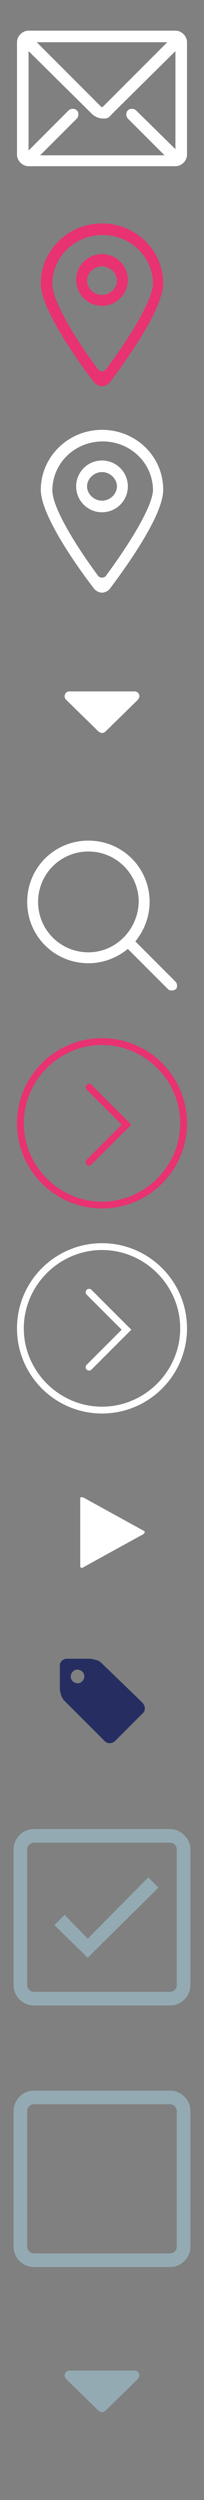 <svg id="Layer_1" xmlns="http://www.w3.org/2000/svg" viewBox="0 0 30 367"><rect x="0" y="0" width="30" height="367" fill="#808080" stroke="none"/><style>.st0{fill:#fff}.st1{fill:#e83272}.st2{fill:#94aab3}.st3{fill:none}.st4,.st5{fill:none;stroke:#e83272;stroke-linecap:round;stroke-miterlimit:10}.st5{stroke:#fff}.st6{fill:#262e61}</style><path class="st0" d="M25.8 144.1l-5.9-5.9c1.3-1.6 2.1-3.6 2.1-5.8 0-5-4-9-9-9s-9 4-9 9 4 9 9 9c2.2 0 4.2-.8 5.8-2.1l5.9 5.9c.2.2.4.2.6.2s.4-.1.6-.2c.2-.3.2-.8-.1-1.1zM13 139.8c-4.1 0-7.4-3.3-7.4-7.4S8.9 125 13 125s7.4 3.3 7.4 7.4c-.1 4.1-3.4 7.4-7.4 7.4z" id="_x33__x5F_3"/><path class="st1" d="M15 32.8c-5 0-9 4-9 8.8 0 3.8 5.5 11.5 7.9 14.6.3.3.7.5 1.1.5.4 0 .8-.2 1.1-.5C18.5 53 24 45.4 24 41.6c0-4.8-4-8.8-9-8.8zm.6 21.4c-.1.2-.4.3-.6.3s-.5-.1-.6-.3c-4.2-5.7-6.7-10.4-6.7-12.5 0-4 3.3-7.2 7.4-7.2s7.4 3.2 7.4 7.2c-.1 2.1-2.7 6.9-6.9 12.5zM15 37.3c-2.1 0-3.8 1.7-3.8 3.8s1.7 3.8 3.8 3.8 3.8-1.7 3.8-3.8-1.7-3.8-3.8-3.8zm0 6c-1.2 0-2.2-1-2.2-2.1s1-2.1 2.2-2.1 2.2 1 2.2 2.1-1 2.1-2.2 2.1z" id="_x33__x5F_6_1_"/><path class="st0" d="M15 63.1c-5 0-9 4-9 8.8 0 3.8 5.5 11.5 7.9 14.6.3.3.7.5 1.1.5.4 0 .8-.2 1.1-.5 2.4-3.2 7.9-10.8 7.9-14.6 0-4.9-4-8.8-9-8.8zm.6 21.4c-.1.2-.4.3-.6.3s-.5-.1-.6-.3C10.2 78.8 7.7 74.1 7.7 72c0-4 3.3-7.2 7.4-7.2s7.4 3.2 7.4 7.2c-.1 2.1-2.7 6.8-6.9 12.5zM15 67.6c-2.1 0-3.8 1.7-3.8 3.8 0 2.1 1.7 3.8 3.8 3.8s3.8-1.7 3.8-3.8c0-2.1-1.7-3.8-3.8-3.8zm0 5.9c-1.2 0-2.2-1-2.2-2.1s1-2.1 2.2-2.1 2.2 1 2.2 2.1-1 2.1-2.2 2.1z" id="_x33__x5F_6_2_"/><path class="st0" d="M25.8 4.5H4.2c-.9 0-1.7.8-1.7 1.7v16.5c0 .9.8 1.7 1.7 1.7h21.6c.9 0 1.7-.8 1.7-1.7V6.2c0-.9-.8-1.7-1.7-1.7zm-1.2 1.7l-9.3 9.3c-.3.3-.3.3-.6 0L5.4 6.2h19.2zm1.2 15.7L20 16.2c-.3-.3-.9-.3-1.2 0-.3.3-.3.9 0 1.2l5.4 5.4H5.9l5.4-5.4c.3-.3.3-.9 0-1.2-.3-.3-.9-.3-1.2 0l-5.9 5.9V7.5l9.3 9.2c.5.5 1.1.7 1.8.7s.8-.3 1.2-.7l9.3-9.2v14.4z" id="_x31__x5F_6"/><path class="st0" d="M20.3 101.7c.1.1.2.3.2.5s-.1.3-.2.5l-4.8 4.7c-.1.1-.3.2-.5.2s-.3-.1-.5-.2l-4.8-4.7c-.1-.1-.2-.3-.2-.5s.1-.3.2-.5c.1-.1.3-.2.5-.2h9.6c.2 0 .4.1.5.2z"/><path class="st2" d="M20.3 348.2c.1.1.2.3.2.5s-.1.3-.2.5l-4.8 4.7c-.1.1-.3.2-.5.2s-.3-.1-.5-.2l-4.8-4.7c-.1-.1-.2-.3-.2-.5s.1-.3.2-.5c.1-.1.3-.2.5-.2h9.6c.2 0 .4.1.5.2z"/><path class="st3" d="M15 176.9c-6.6 0-12-5.4-12-12s5.4-12 12-12 12 5.4 12 12-5.4 12-12 12z"/><path class="st1" d="M15 153.4c6.3 0 11.5 5.2 11.5 11.5s-5.2 11.5-11.5 11.5-11.5-5.2-11.5-11.5 5.2-11.5 11.5-11.5m0-1c-6.9 0-12.5 5.6-12.5 12.5s5.6 12.5 12.5 12.5 12.5-5.6 12.5-12.5-5.6-12.5-12.5-12.5z"/><path class="st4" d="M13.1 159.6l5.5 5.5-5.5 5.5"/><path class="st0" d="M15 183.5c6.3 0 11.5 5.2 11.5 11.5s-5.2 11.5-11.5 11.5S3.5 201.3 3.5 195s5.2-11.5 11.5-11.5m0-1c-6.9 0-12.5 5.6-12.5 12.5s5.6 12.5 12.5 12.5 12.5-5.6 12.5-12.5-5.6-12.5-12.5-12.5z"/><path class="st5" d="M13.1 189.7l5.5 5.5-5.5 5.5"/><path class="st0" d="M21.1 225.2l-8.9 4.9c-.1.1-.2.1-.3 0-.1 0-.1-.1-.1-.2V220c0-.1 0-.2.1-.2h.3l8.9 4.9c.1.1.2.1.2.2-.1.2-.1.2-.2.3z"/><path class="st6" d="M21.3 250.8c0 .3-.1.5-.3.7l-4.1 4.1c-.2.2-.5.3-.8.3-.3 0-.5-.1-.7-.3l-5.9-5.9c-.2-.2-.4-.5-.5-.8-.1-.4-.2-.7-.2-1v-3.4c0-.3.1-.5.3-.7s.5-.3.7-.3h3.4c.3 0 .6.1 1 .2s.6.3.8.5l6 5.8c.2.3.3.5.3.8zm-9.2-4c.2-.2.3-.5.3-.7 0-.3-.1-.5-.3-.7s-.5-.3-.7-.3c-.3 0-.5.1-.7.3s-.3.5-.3.7c0 .3.1.5.3.7s.5.3.7.3c.3 0 .5-.1.7-.3z"/><path class="st2" d="M25 270.5c.6 0 1 .5 1 1v19.9c0 .6-.5 1-1 1H5c-.6 0-1-.5-1-1v-19.9c0-.6.5-1 1-1h20m0-2H5c-1.7 0-3 1.4-3 3v19.9c0 1.7 1.4 3 3 3h20c1.7 0 3-1.4 3-3v-19.9c0-1.6-1.4-3-3-3z"/><path class="st2" d="M23.3 277.1l-1.5-1.5-8.9 9-3.4-3.5-1.5 1.5 4.9 4.8 1.4-1.4z"/><g><path class="st2" d="M25 308.9c.6 0 1 .5 1 1v19.9c0 .6-.5 1-1 1H5c-.6 0-1-.5-1-1v-19.9c0-.6.5-1 1-1h20m0-2H5c-1.7 0-3 1.4-3 3v19.9c0 1.7 1.4 3 3 3h20c1.7 0 3-1.4 3-3v-19.9c0-1.7-1.4-3-3-3z"/></g></svg>